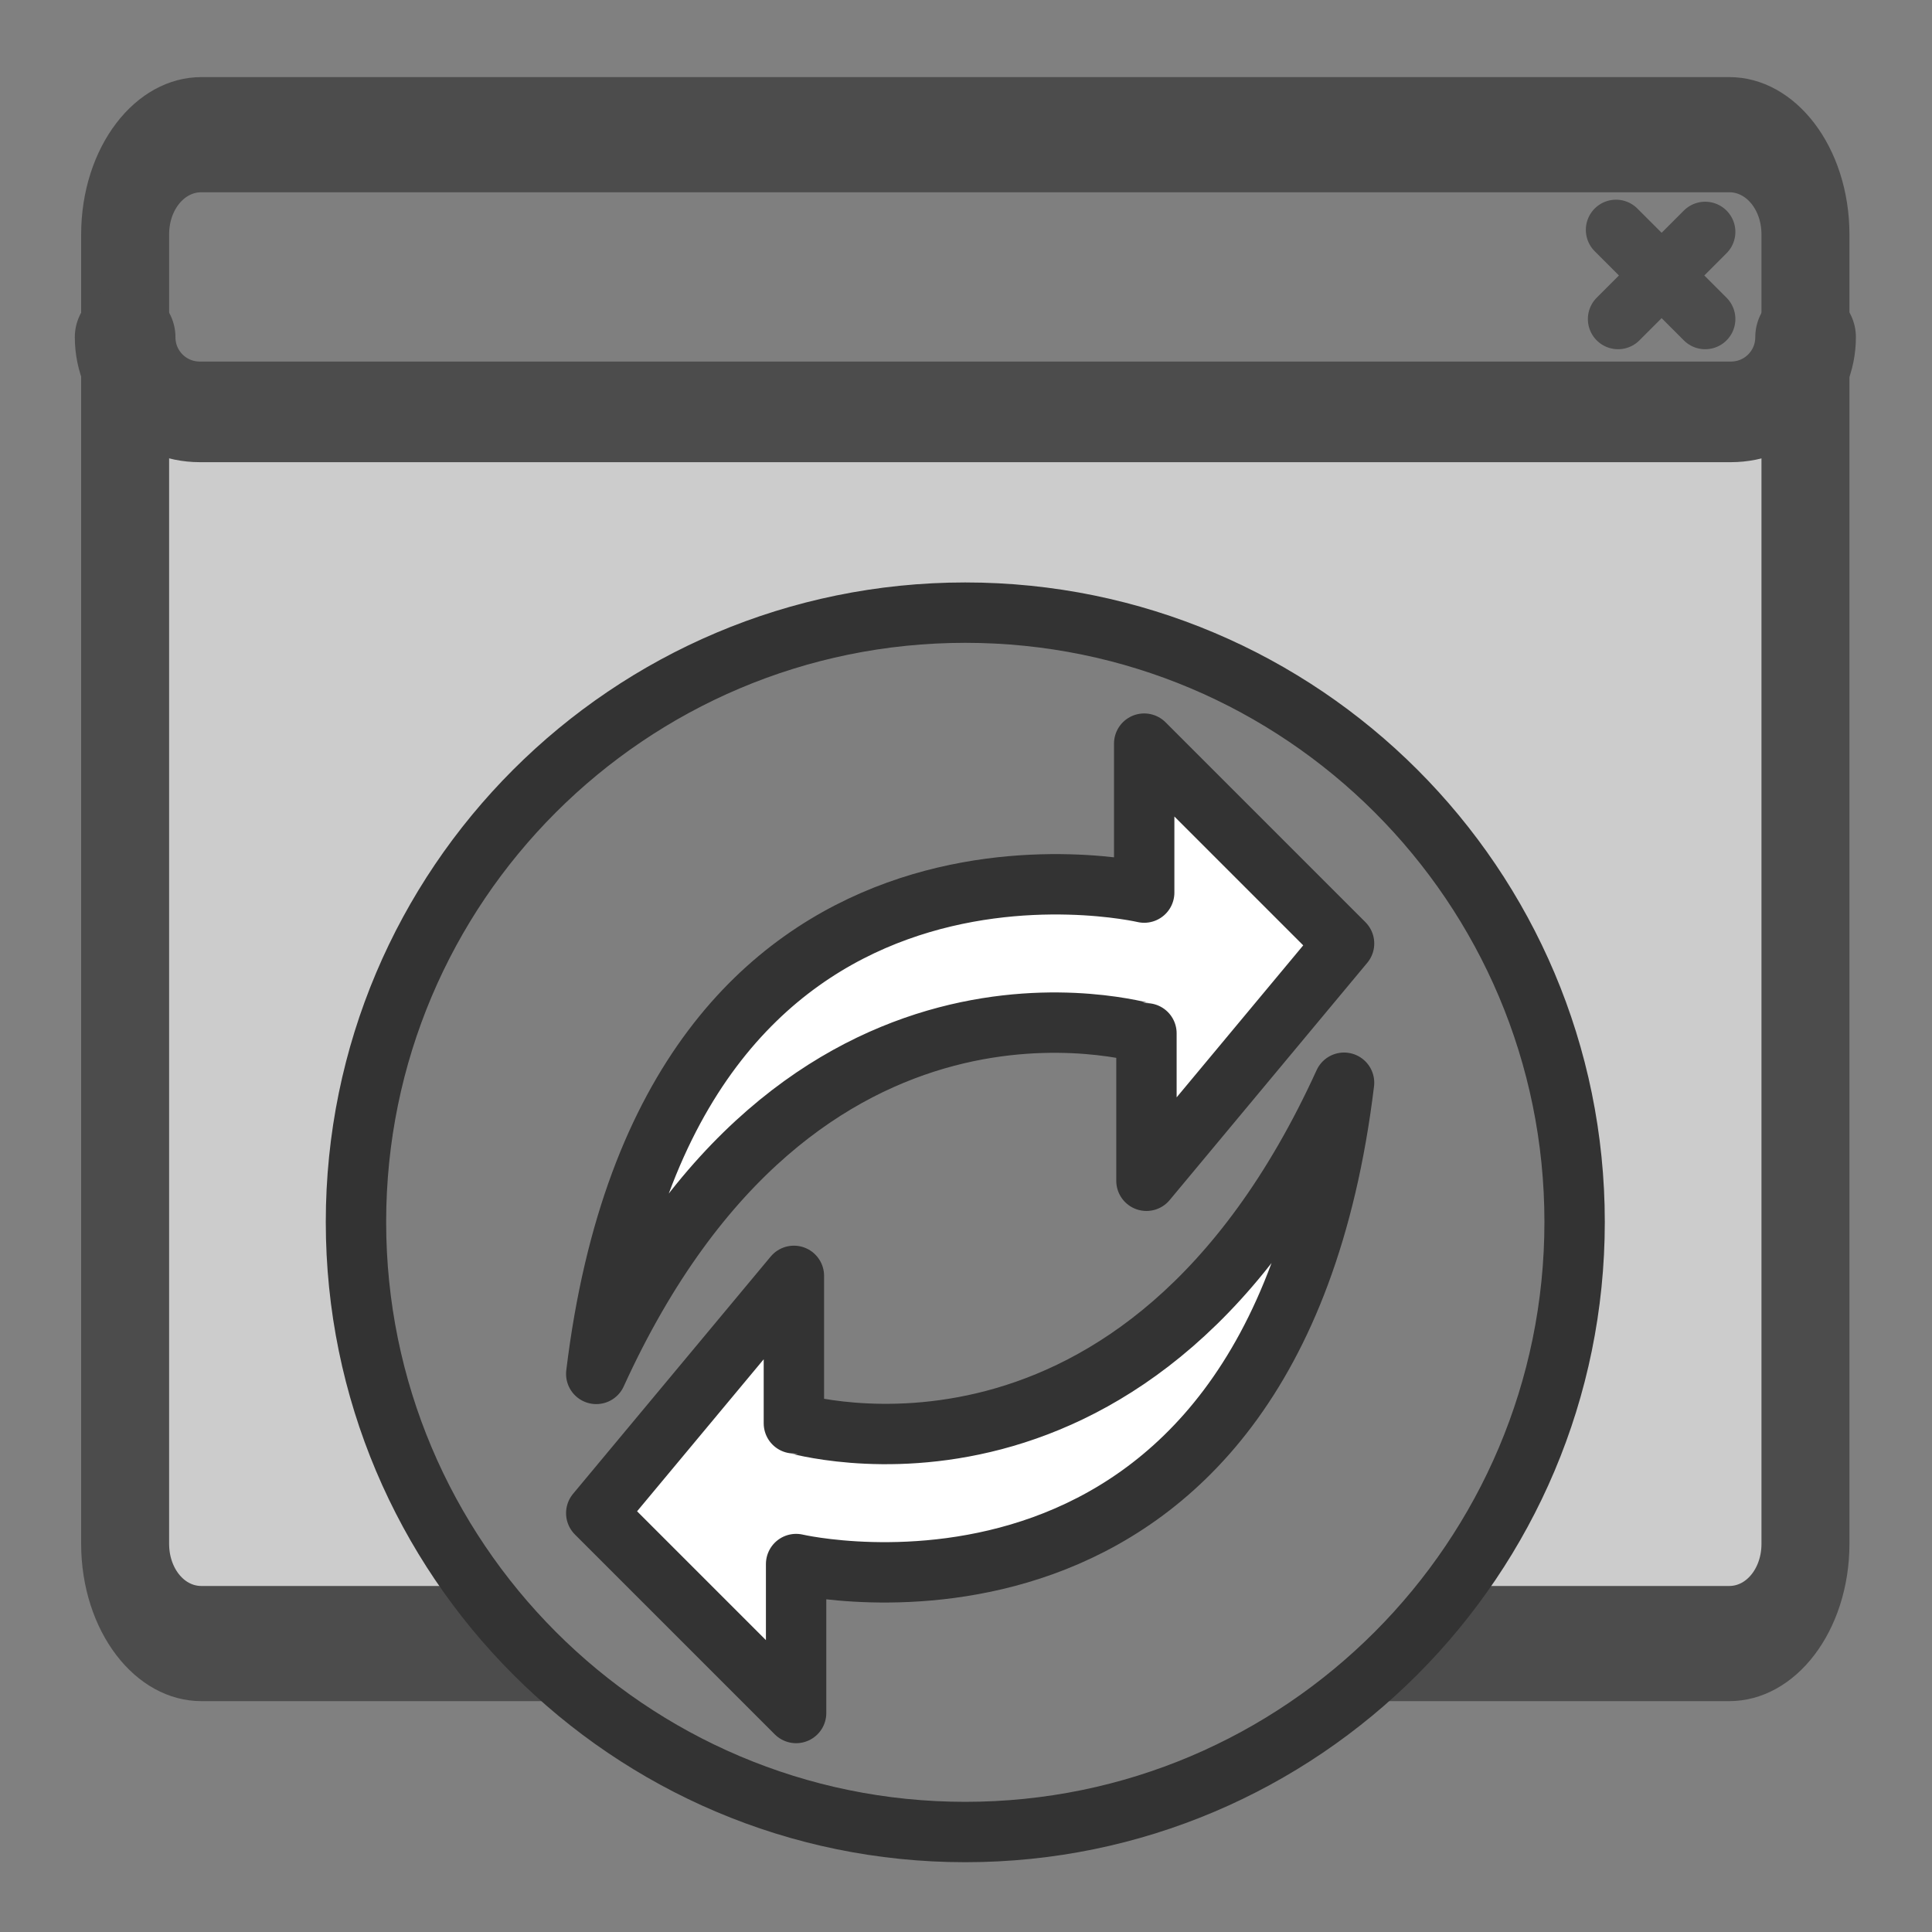 <?xml version="1.0" encoding="UTF-8" standalone="no"?>
<!DOCTYPE svg PUBLIC "-//W3C//DTD SVG 20010904//EN"
"http://www.w3.org/TR/2001/REC-SVG-20010904/DTD/svg10.dtd">
<svg
   sodipodi:docname="rebuild.svg"
   height="60"
   sodipodi:version="0.32"
   width="60"
   _SVGFile__filename="scalable/actions/rebuild.svg"
   version="1.0"
   y="0"
   x="0"
   inkscape:version="0.39"
   id="svg1"
   sodipodi:docbase="/home/danny/work/flat/newscale/actions"
   xmlns="http://www.w3.org/2000/svg"
   xmlns:cc="http://web.resource.org/cc/"
   xmlns:inkscape="http://www.inkscape.org/namespaces/inkscape"
   xmlns:sodipodi="http://sodipodi.sourceforge.net/DTD/sodipodi-0.dtd"
   xmlns:rdf="http://www.w3.org/1999/02/22-rdf-syntax-ns#"
   xmlns:dc="http://purl.org/dc/elements/1.1/"
   xmlns:xlink="http://www.w3.org/1999/xlink">
  <rect width="100%" height="100%" fill="#808080" stroke="none"/>
  <sodipodi:namedview
     bordercolor="#666666"
     inkscape:pageshadow="2"
     inkscape:window-y="0"
     pagecolor="#ffffff"
     inkscape:window-height="685"
     inkscape:zoom="6.9465337"
     inkscape:window-x="0"
     borderopacity="1.0"
     inkscape:cx="37.697483"
     inkscape:cy="24.624506"
     inkscape:window-width="1016"
     inkscape:pageopacity="0.0"
     id="base" />
  <defs
     id="defs3">
    <linearGradient
       id="linearGradient1160">
      <stop
         style="stop-color:#000;stop-opacity:1;"
         id="stop1161"
         offset="0" />
      <stop
         style="stop-color:#fff;stop-opacity:1;"
         id="stop1162"
         offset="1" />
    </linearGradient>
    <linearGradient
       xlink:href="#linearGradient1160"
       id="linearGradient1163" />
    <radialGradient
       xlink:href="#linearGradient1160"
       id="radialGradient835" />
  </defs>
  <path
     transform="matrix(1,0,0,1.309,-7.290000e-2,-8.897)"
     style="font-size:12;fill:#cccccc;fill-opacity:1;fill-rule:evenodd;stroke:none;stroke-width:2.732;stroke-linecap:round;stroke-linejoin:round;"
     d="M 6.326,9.992 C 5.015,9.992 3.959,11.048 3.959,12.36 L 3.959,43.422 C 3.959,44.734 5.015,45.79 6.326,45.79 L 53.776,45.79 C 55.087,45.79 56.143,44.734 56.143,43.422 L 56.143,12.36 C 56.143,11.048 55.087,9.992 53.776,9.992 L 6.326,9.992 z "
     id="rect921"
     sodipodi:nodetypes="ccccccccc" />
  <path
     style="font-size:12;fill:#7f7f7f;fill-rule:evenodd;stroke:none;stroke-width:3.125;stroke-linecap:round;stroke-linejoin:round;stroke-miterlimit:4;"
     d="M 6.28,4.482 C 4.994,4.482 3.959,5.517 3.959,6.803 L 3.959,10.882 C 3.959,12.168 4.994,13.203 6.28,13.203 L 53.822,13.203 C 55.108,13.203 56.143,12.168 56.143,10.882 L 56.143,6.803 C 56.143,5.517 55.108,4.482 53.822,4.482 L 6.28,4.482 z "
     id="rect922"
     sodipodi:nodetypes="ccccccccc"
     transform="translate(-7.290000e-2,-0.412)" />
  <path
     style="font-size:12;fill:none;fill-opacity:0.75;fill-rule:evenodd;stroke:#4c4c4c;stroke-width:1.875;stroke-linecap:round;stroke-linejoin:round;stroke-opacity:1;"
     d="M 53.029,7.614 L 50.323,10.32 M 50.26,7.551 L 53.029,10.32"
     sodipodi:nodetypes="cccc"
     sodipodi:stroke-cmyk="(0.0000000 0.0000000 0.0000000 0.70196080)"
     id="path923"
     transform="translate(-7.290000e-2,-0.412)" />
  <path
     transform="matrix(1,0,0,1.309,-7.290000e-2,-8.897)"
     style="font-size:12;fill:none;fill-opacity:1;fill-rule:evenodd;stroke:#4c4c4c;stroke-width:2.732;stroke-linecap:round;stroke-linejoin:round;stroke-opacity:1;"
     d="M 6.326,9.992 C 5.015,9.992 3.959,11.048 3.959,12.36 L 3.959,43.422 C 3.959,44.734 5.015,45.79 6.326,45.79 L 53.776,45.79 C 55.087,45.79 56.143,44.734 56.143,43.422 L 56.143,12.36 C 56.143,11.048 55.087,9.992 53.776,9.992 L 6.326,9.992 z "
     id="rect1561"
     sodipodi:nodetypes="ccccccccc"
     sodipodi:stroke-cmyk="(0.0000000 0.0000000 0.0000000 0.70196080)" />
  <path
     style="font-size:12;fill:none;fill-rule:evenodd;stroke:#4c4c4c;stroke-width:3.125;stroke-linecap:round;stroke-linejoin:round;stroke-miterlimit:4;stroke-opacity:1;"
     d="M 3.959,10.882 C 3.959,12.168 4.994,13.203 6.28,13.203 L 53.826,13.203 C 55.112,13.203 56.147,12.168 56.147,10.882"
     id="rect1558"
     sodipodi:nodetypes="cccc"
     sodipodi:stroke-cmyk="(0.0000000 0.0000000 0.0000000 0.70196080)"
     transform="translate(-7.290000e-2,-0.412)" />
  <path
     sodipodi:rx="17.724667"
     sodipodi:ry="17.724667"
     style="fill:#ffffff;fill-opacity:1;fill-rule:evenodd;stroke:none;stroke-width:1pt;"
     sodipodi:type="arc"
     d="M 51.285 40.656 A 17.725 17.725 0 1 0 15.835,40.656 A 17.725 17.725 0 1 0 51.285 40.656 z"
     transform="translate(-3.059,-1.799)"
     sodipodi:cy="40.655819"
     sodipodi:cx="33.559902"
     id="path834" />
  <path
     style="font-size:12;fill:#7f7f7f;fill-rule:evenodd;stroke:#333333;stroke-width:1.875;stroke-linecap:round;stroke-linejoin:round;"
     d="M 29.978,19.026 C 19.528,19.026 11.055,27.499 11.055,37.949 C 11.055,48.399 19.528,56.895 29.978,56.895 C 40.428,56.895 48.901,48.399 48.901,37.949 C 48.901,27.499 40.428,19.026 29.978,19.026 z M 35.534,23.094 L 41.741,29.301 L 35.604,36.67 L 35.604,32.091 C 35.502,32.091 24.821,28.84 18.517,42.668 C 20.754,24.264 35.534,27.72 35.534,27.72 L 35.534,23.094 z M 41.741,33.625 C 39.504,52.029 24.724,48.573 24.724,48.573 L 24.724,53.199 L 18.517,46.992 L 24.655,39.623 L 24.655,44.202 C 24.756,44.202 35.437,47.453 41.741,33.625 z "
     id="path701" />
</svg>
